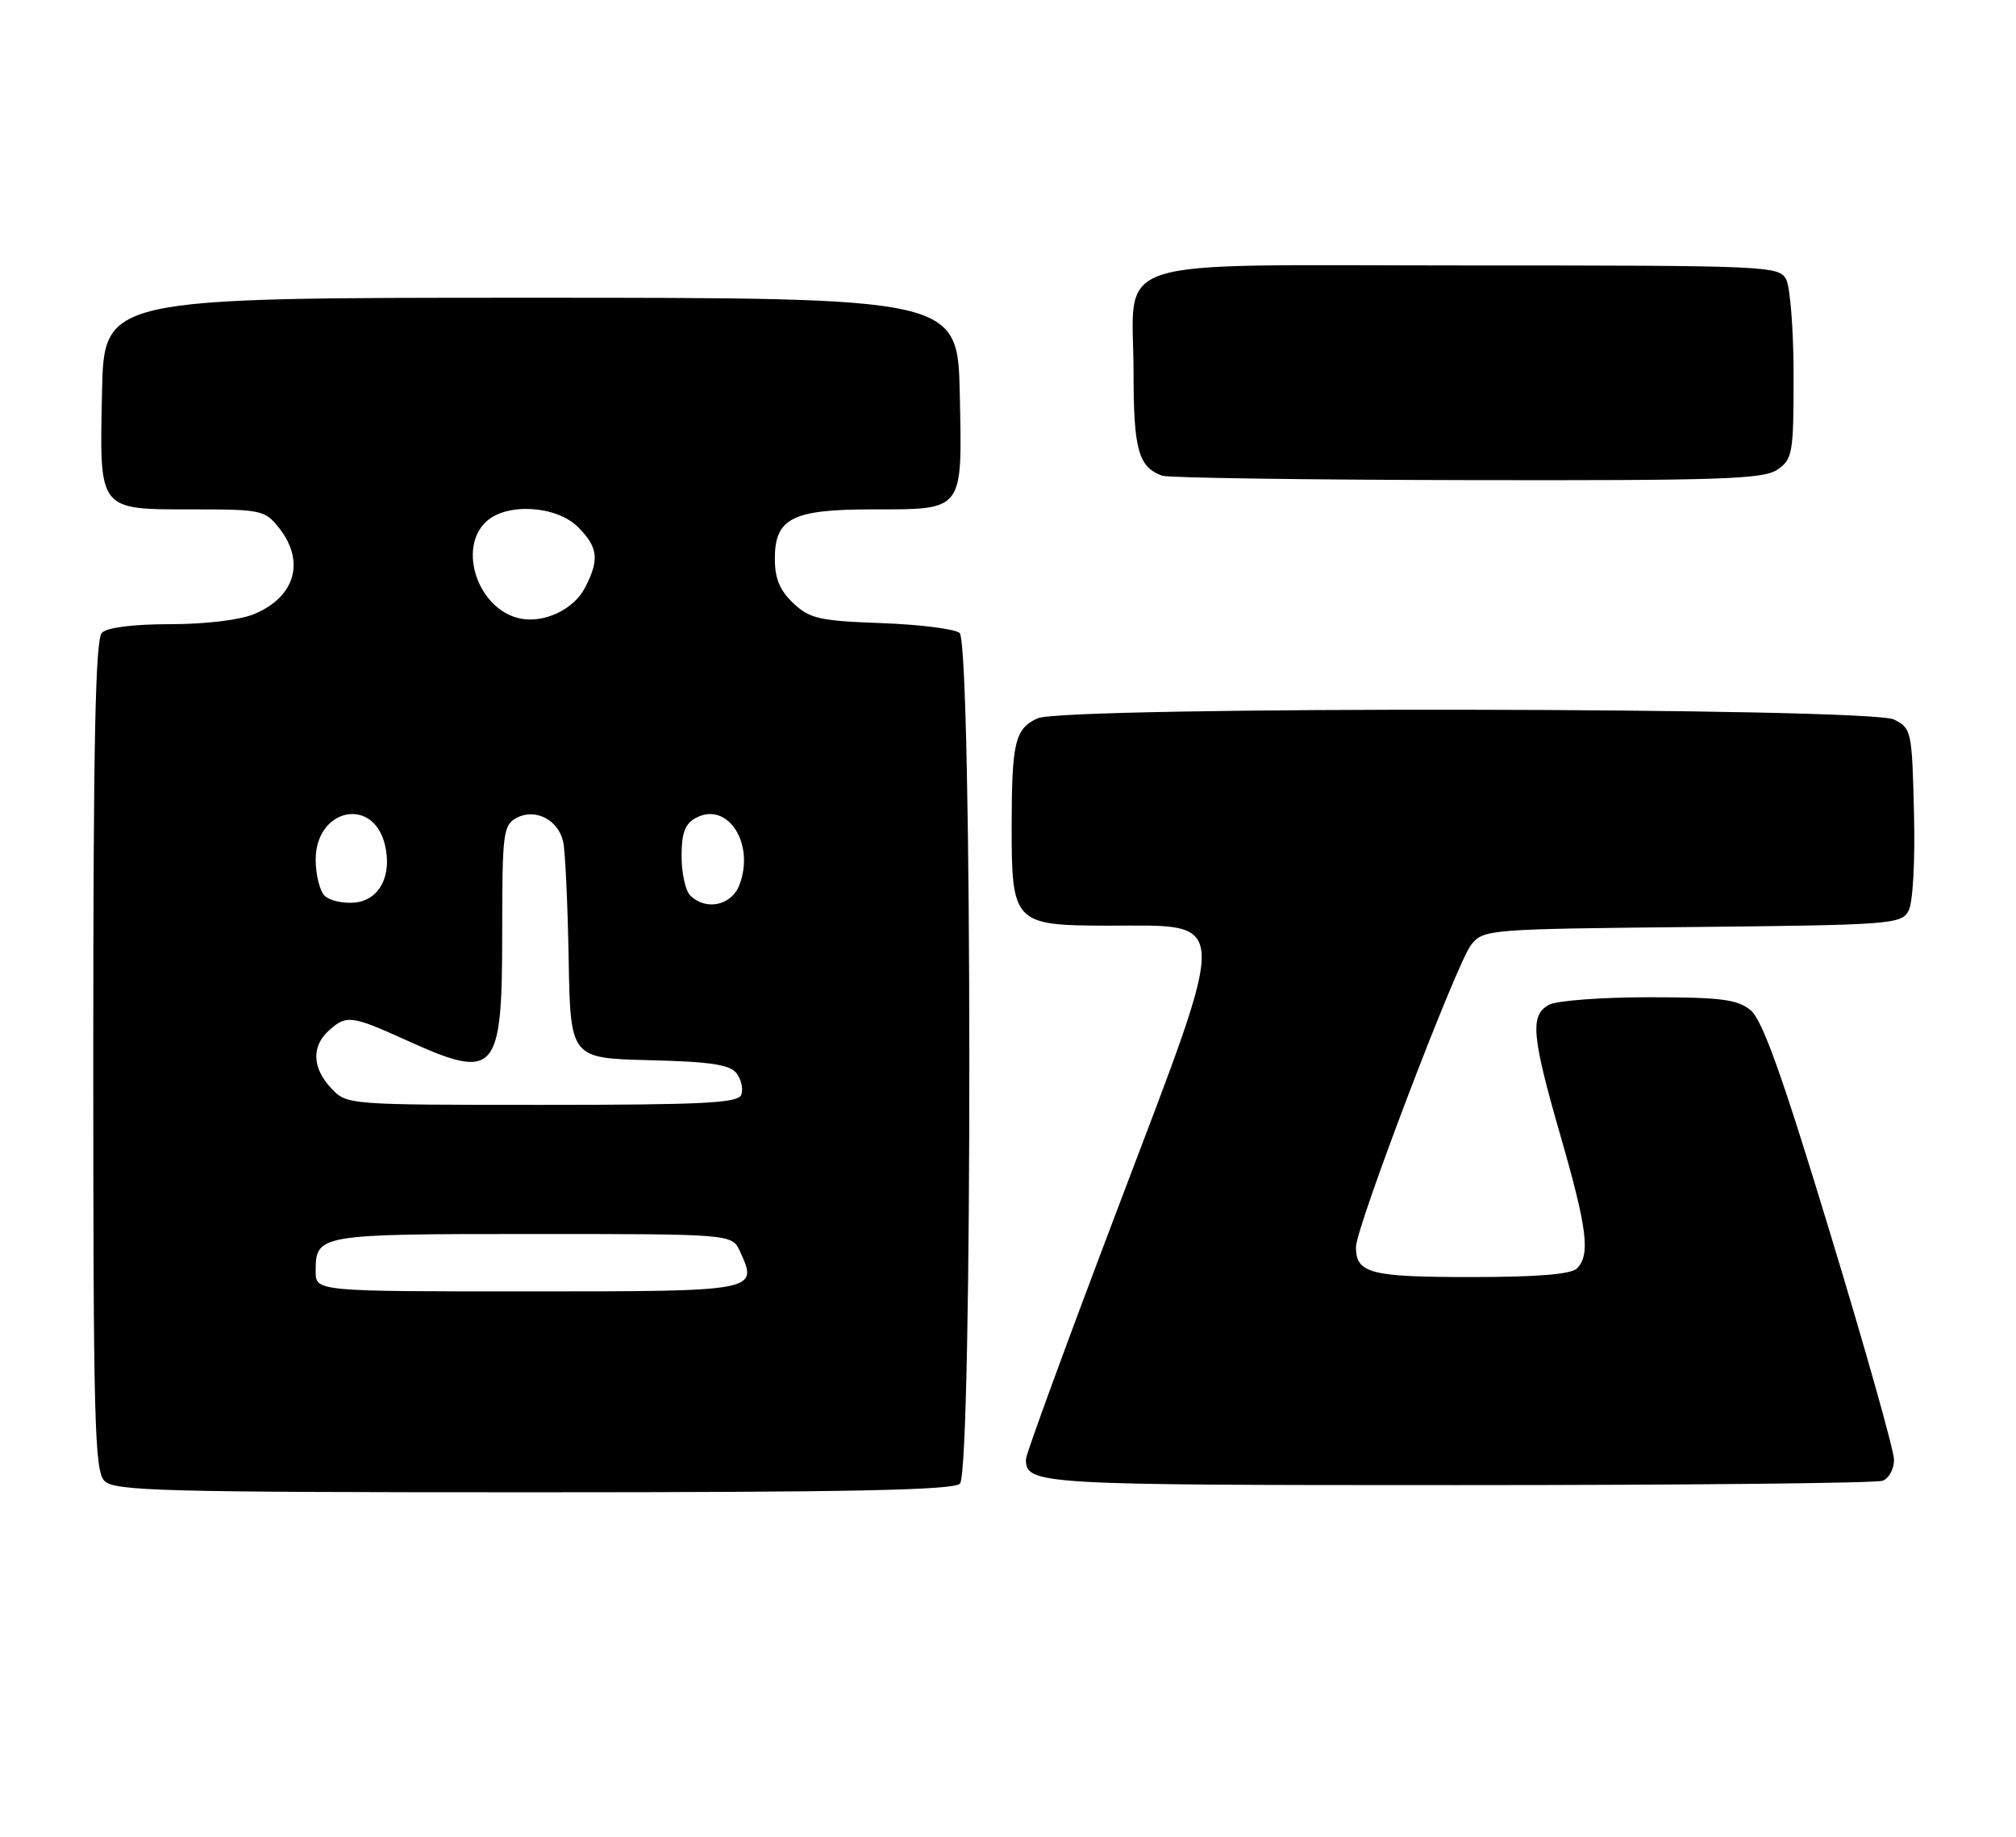 <?xml version="1.0" encoding="UTF-8" standalone="no"?>
<!DOCTYPE svg PUBLIC "-//W3C//DTD SVG 1.1//EN" "http://www.w3.org/Graphics/SVG/1.1/DTD/svg11.dtd" >
<svg xmlns="http://www.w3.org/2000/svg" xmlns:xlink="http://www.w3.org/1999/xlink" version="1.1" viewBox="0 0 281 256">
 <g >
 <path fill="currentColor"
d=" M 133.80 206.80 C 135.58 205.02 135.53 89.68 133.75 88.22 C 133.06 87.66 128.15 87.04 122.83 86.85 C 114.23 86.54 112.87 86.23 110.58 84.08 C 108.69 82.30 108.00 80.64 108.00 77.88 C 108.00 72.24 110.43 71.00 121.53 71.00 C 134.43 71.00 134.12 71.40 133.78 54.99 C 133.50 41.50 133.50 41.50 74.00 41.50 C 14.50 41.50 14.50 41.50 14.22 54.65 C 13.87 71.34 13.60 71.00 27.00 71.00 C 36.46 71.00 36.94 71.11 38.93 73.63 C 42.57 78.27 41.13 83.21 35.45 85.58 C 33.45 86.42 28.65 87.00 23.73 87.00 C 18.58 87.00 14.94 87.46 14.20 88.20 C 13.29 89.11 13.00 103.56 13.00 147.13 C 13.00 198.28 13.18 205.04 14.57 206.43 C 15.96 207.82 22.77 208.00 74.37 208.00 C 118.33 208.00 132.89 207.71 133.80 206.80 Z  M 262.42 206.39 C 263.29 206.06 264.00 204.74 264.00 203.47 C 264.00 202.19 259.99 187.97 255.09 171.86 C 248.37 149.74 245.65 142.13 243.98 140.78 C 242.14 139.29 239.81 139.00 229.82 139.00 C 223.25 139.00 217.00 139.47 215.93 140.04 C 213.23 141.48 213.47 144.28 217.50 158.28 C 221.25 171.30 221.70 174.90 219.80 176.80 C 218.98 177.62 214.24 178.00 205.00 178.00 C 190.98 178.00 189.00 177.48 189.00 173.82 C 189.00 171.07 203.08 134.13 205.06 131.68 C 206.78 129.54 207.42 129.49 235.90 129.21 C 263.55 128.93 265.03 128.82 266.02 126.96 C 266.63 125.83 266.95 120.10 266.78 113.28 C 266.51 101.90 266.43 101.52 264.00 100.29 C 260.61 98.58 148.37 98.42 144.63 100.12 C 141.48 101.56 141.03 103.41 141.01 115.03 C 140.99 128.65 141.32 129.00 154.31 129.02 C 171.66 129.04 171.56 126.86 155.99 167.92 C 148.84 186.75 143.00 202.70 143.00 203.38 C 143.00 206.92 144.36 207.00 203.12 207.00 C 234.86 207.00 261.55 206.73 262.42 206.39 Z  M 247.78 65.44 C 249.86 63.99 250.00 63.14 250.00 52.38 C 250.00 46.05 249.53 40.00 248.96 38.93 C 247.97 37.07 246.41 37.00 204.52 37.00 C 153.08 37.00 158.00 35.41 158.00 52.03 C 158.00 62.67 158.69 65.12 162.00 66.31 C 162.82 66.60 181.96 66.88 204.53 66.92 C 240.13 66.99 245.85 66.79 247.78 65.44 Z  M 44.00 177.20 C 44.00 172.05 44.31 172.00 74.22 172.00 C 102.04 172.00 102.04 172.00 103.15 174.44 C 105.69 180.00 105.70 180.00 73.53 180.00 C 44.00 180.00 44.00 180.00 44.00 177.20 Z  M 46.17 151.69 C 43.52 148.86 43.39 145.86 45.83 143.65 C 48.28 141.43 48.99 141.52 56.66 145.00 C 69.17 150.67 70.00 149.73 70.00 129.96 C 70.00 116.09 70.14 115.00 72.00 114.00 C 74.58 112.62 77.78 114.23 78.49 117.28 C 78.78 118.50 79.12 125.80 79.26 133.50 C 79.50 147.50 79.50 147.50 90.50 147.77 C 99.12 147.99 101.76 148.39 102.68 149.62 C 103.33 150.49 103.62 151.83 103.32 152.60 C 102.88 153.75 98.00 154.00 75.57 154.00 C 48.41 154.00 48.34 153.99 46.17 151.69 Z  M 45.25 124.85 C 44.56 124.16 44.00 121.90 44.00 119.82 C 44.00 112.73 51.95 110.95 53.63 117.67 C 54.71 121.96 52.92 125.46 49.48 125.80 C 47.83 125.96 45.93 125.53 45.25 124.85 Z  M 96.20 124.80 C 95.54 124.14 95.00 121.68 95.00 119.34 C 95.00 116.09 95.48 114.81 97.00 114.00 C 101.41 111.64 105.26 117.56 103.07 123.33 C 101.97 126.22 98.39 126.99 96.20 124.80 Z  M 72.50 86.21 C 66.66 85.01 63.69 76.40 67.83 72.65 C 70.71 70.05 77.57 70.48 80.55 73.45 C 83.38 76.29 83.58 77.99 81.53 81.94 C 79.98 84.94 75.85 86.90 72.50 86.21 Z "/>
</g>
</svg>